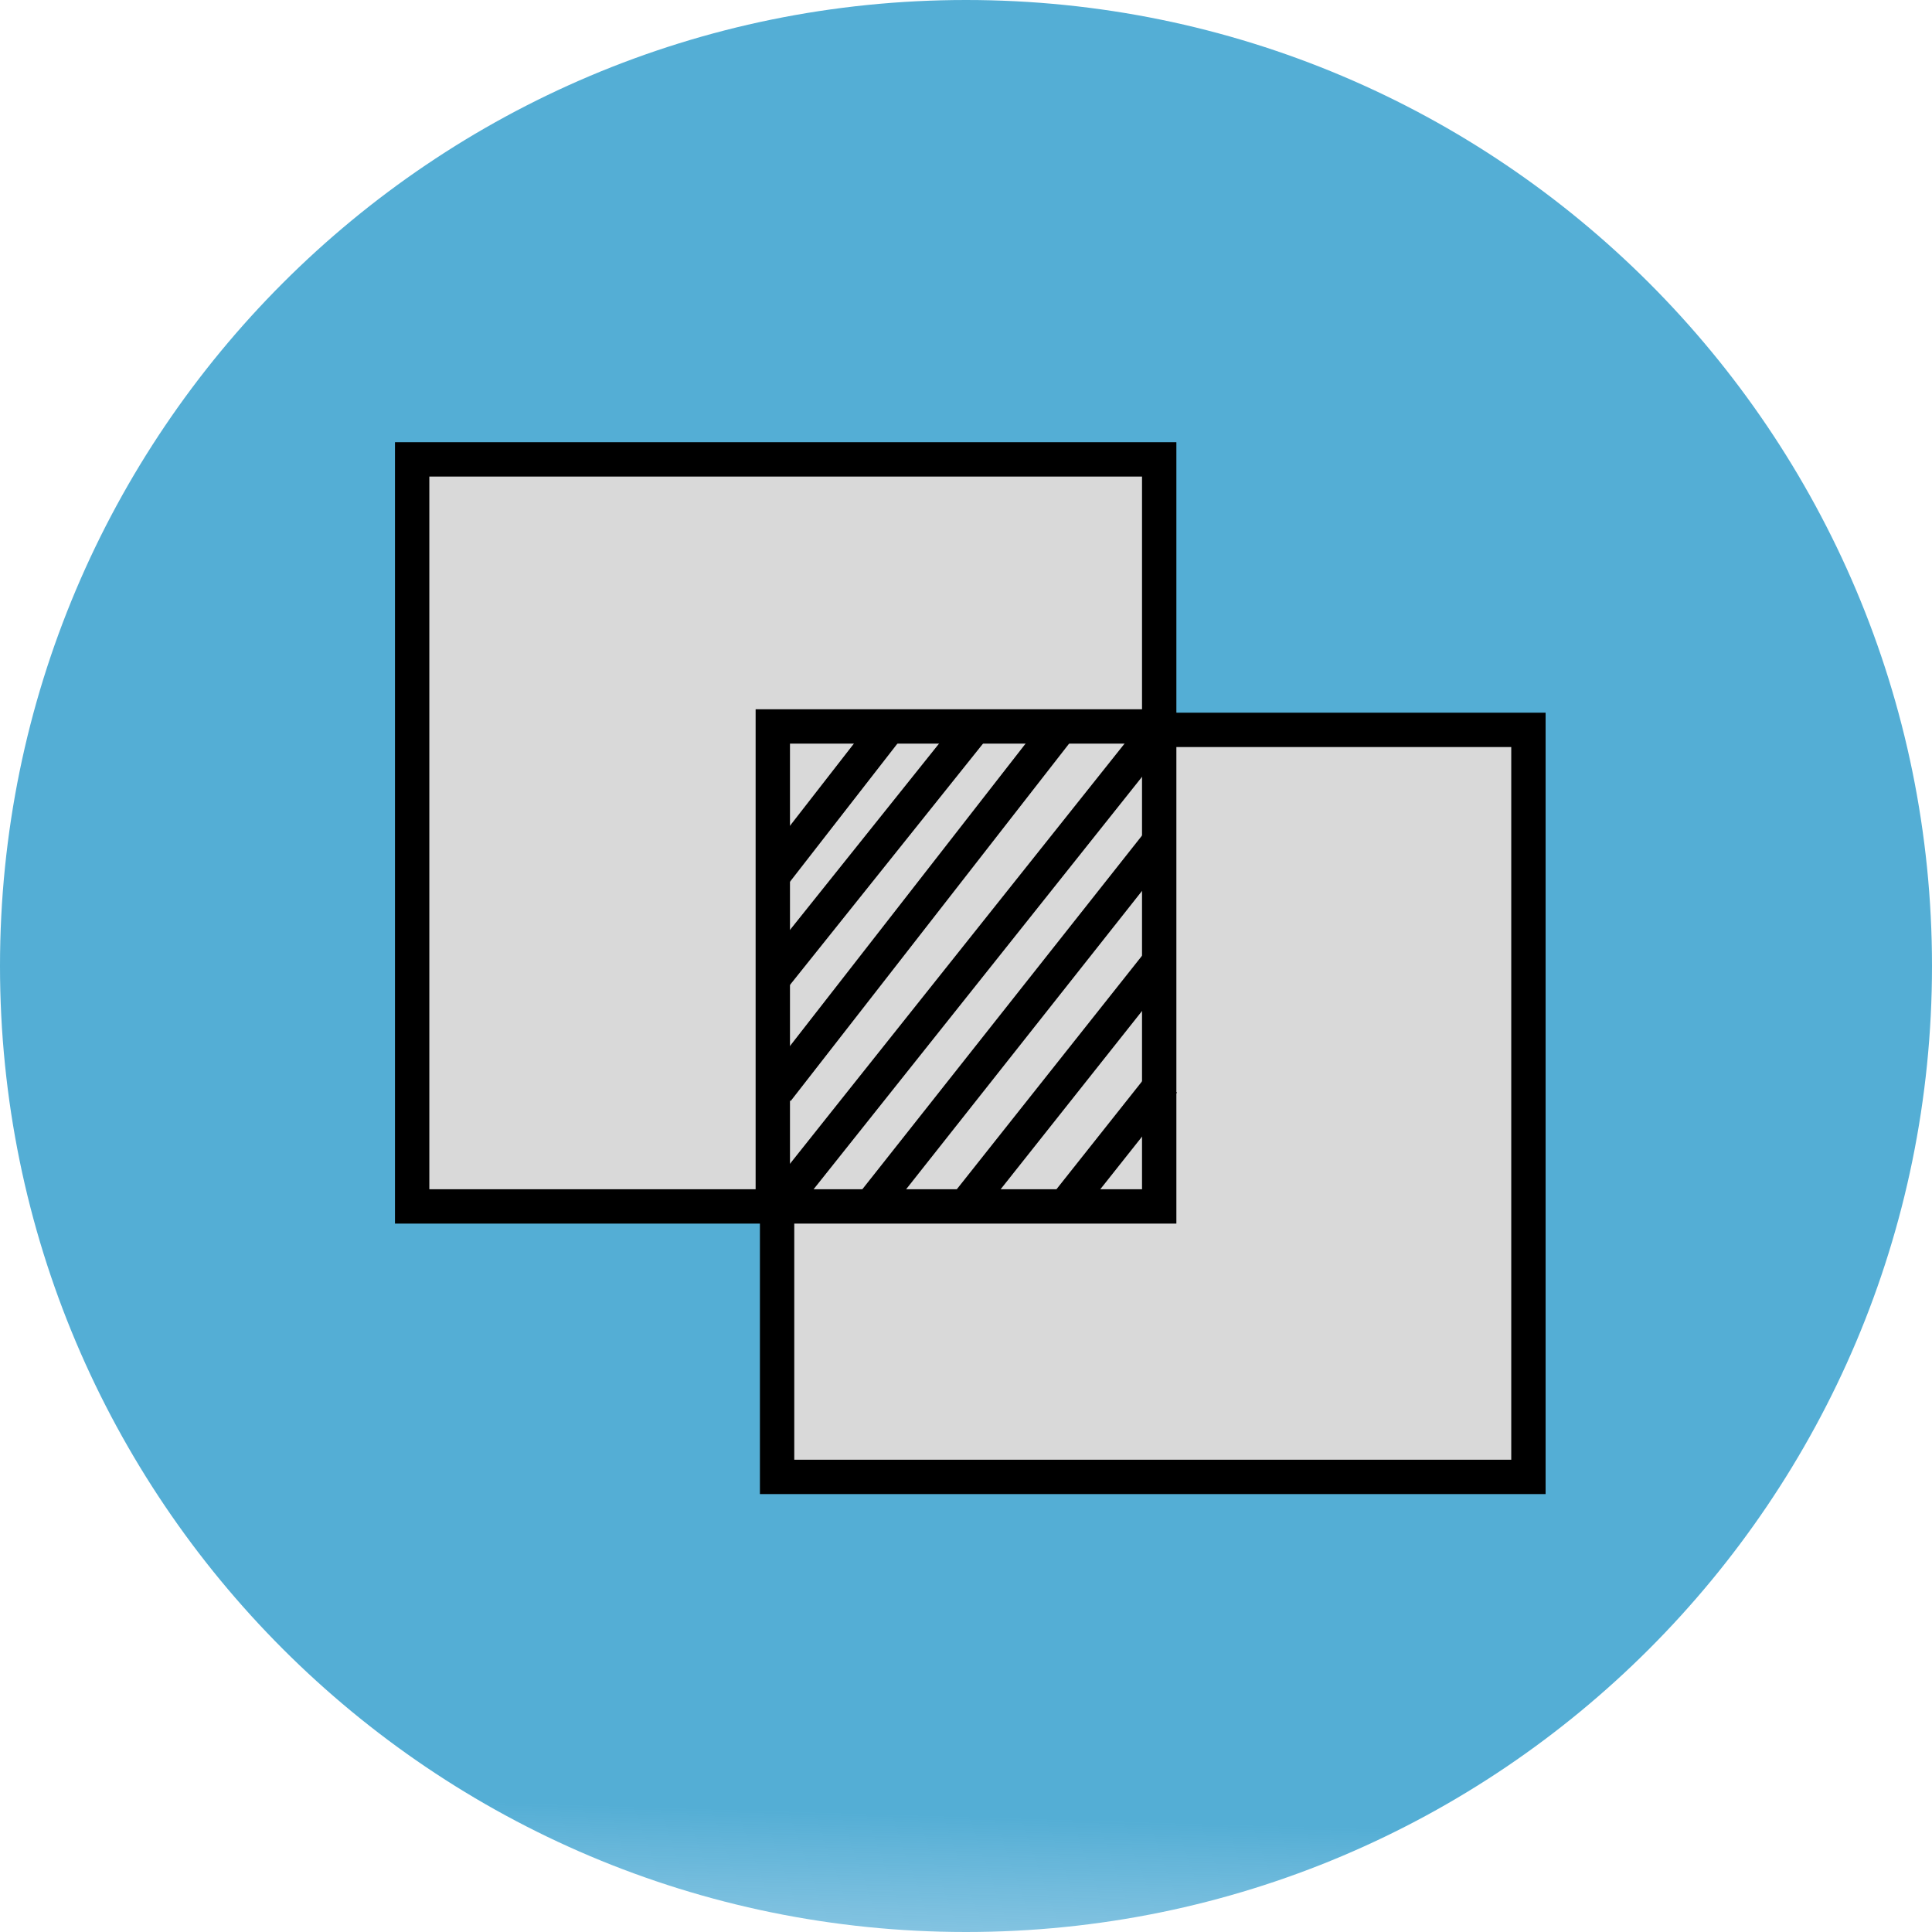 <svg width="225" height="225" viewBox="0 0 225 225" fill="none" xmlns="http://www.w3.org/2000/svg">
<path d="M225 112.5C225 174.632 174.632 225 112.5 225C50.368 225 0 174.632 0 112.5C0 50.368 50.368 0 112.5 0C174.632 0 225 50.368 225 112.5Z" fill="url(#paint0_linear_4_243)"/>
<rect x="48" y="53" width="87.043" height="87.267" fill="#D9D9D9"/>
<rect x="90.957" y="84.733" width="87.043" height="87.267" fill="#D9D9D9"/>
<path d="M90.5 140.5H48V53.5H135V85H178V172H90.5V140.5Z" stroke="black" stroke-width="4"/>
<path d="M90 140.5V84.602H135.5" stroke="black" stroke-width="4"/>
<path d="M90 140.5H135V83" stroke="black" stroke-width="4"/>
<path d="M90.5 127L124 84" stroke="black" stroke-width="4"/>
<path d="M90 114L114 84" stroke="black" stroke-width="4"/>
<path d="M90 102L104 84" stroke="black" stroke-width="4"/>
<path d="M91 140L134 86" stroke="black" stroke-width="4"/>
<path d="M101 141L135 98" stroke="black" stroke-width="4"/>
<path d="M112 141L135 112" stroke="black" stroke-width="4"/>
<path d="M124 140.5L135.5 126" stroke="black" stroke-width="4"/>
<defs>
<linearGradient id="paint0_linear_4_243" x1="118" y1="-4" x2="109.5" y2="279.5" gradientUnits="userSpaceOnUse">
<stop offset="0.76" stop-color="#54AED5"/>
<stop offset="1" stop-color="#A8CFEC" stop-opacity="0"/>
</linearGradient>
</defs>
</svg>
